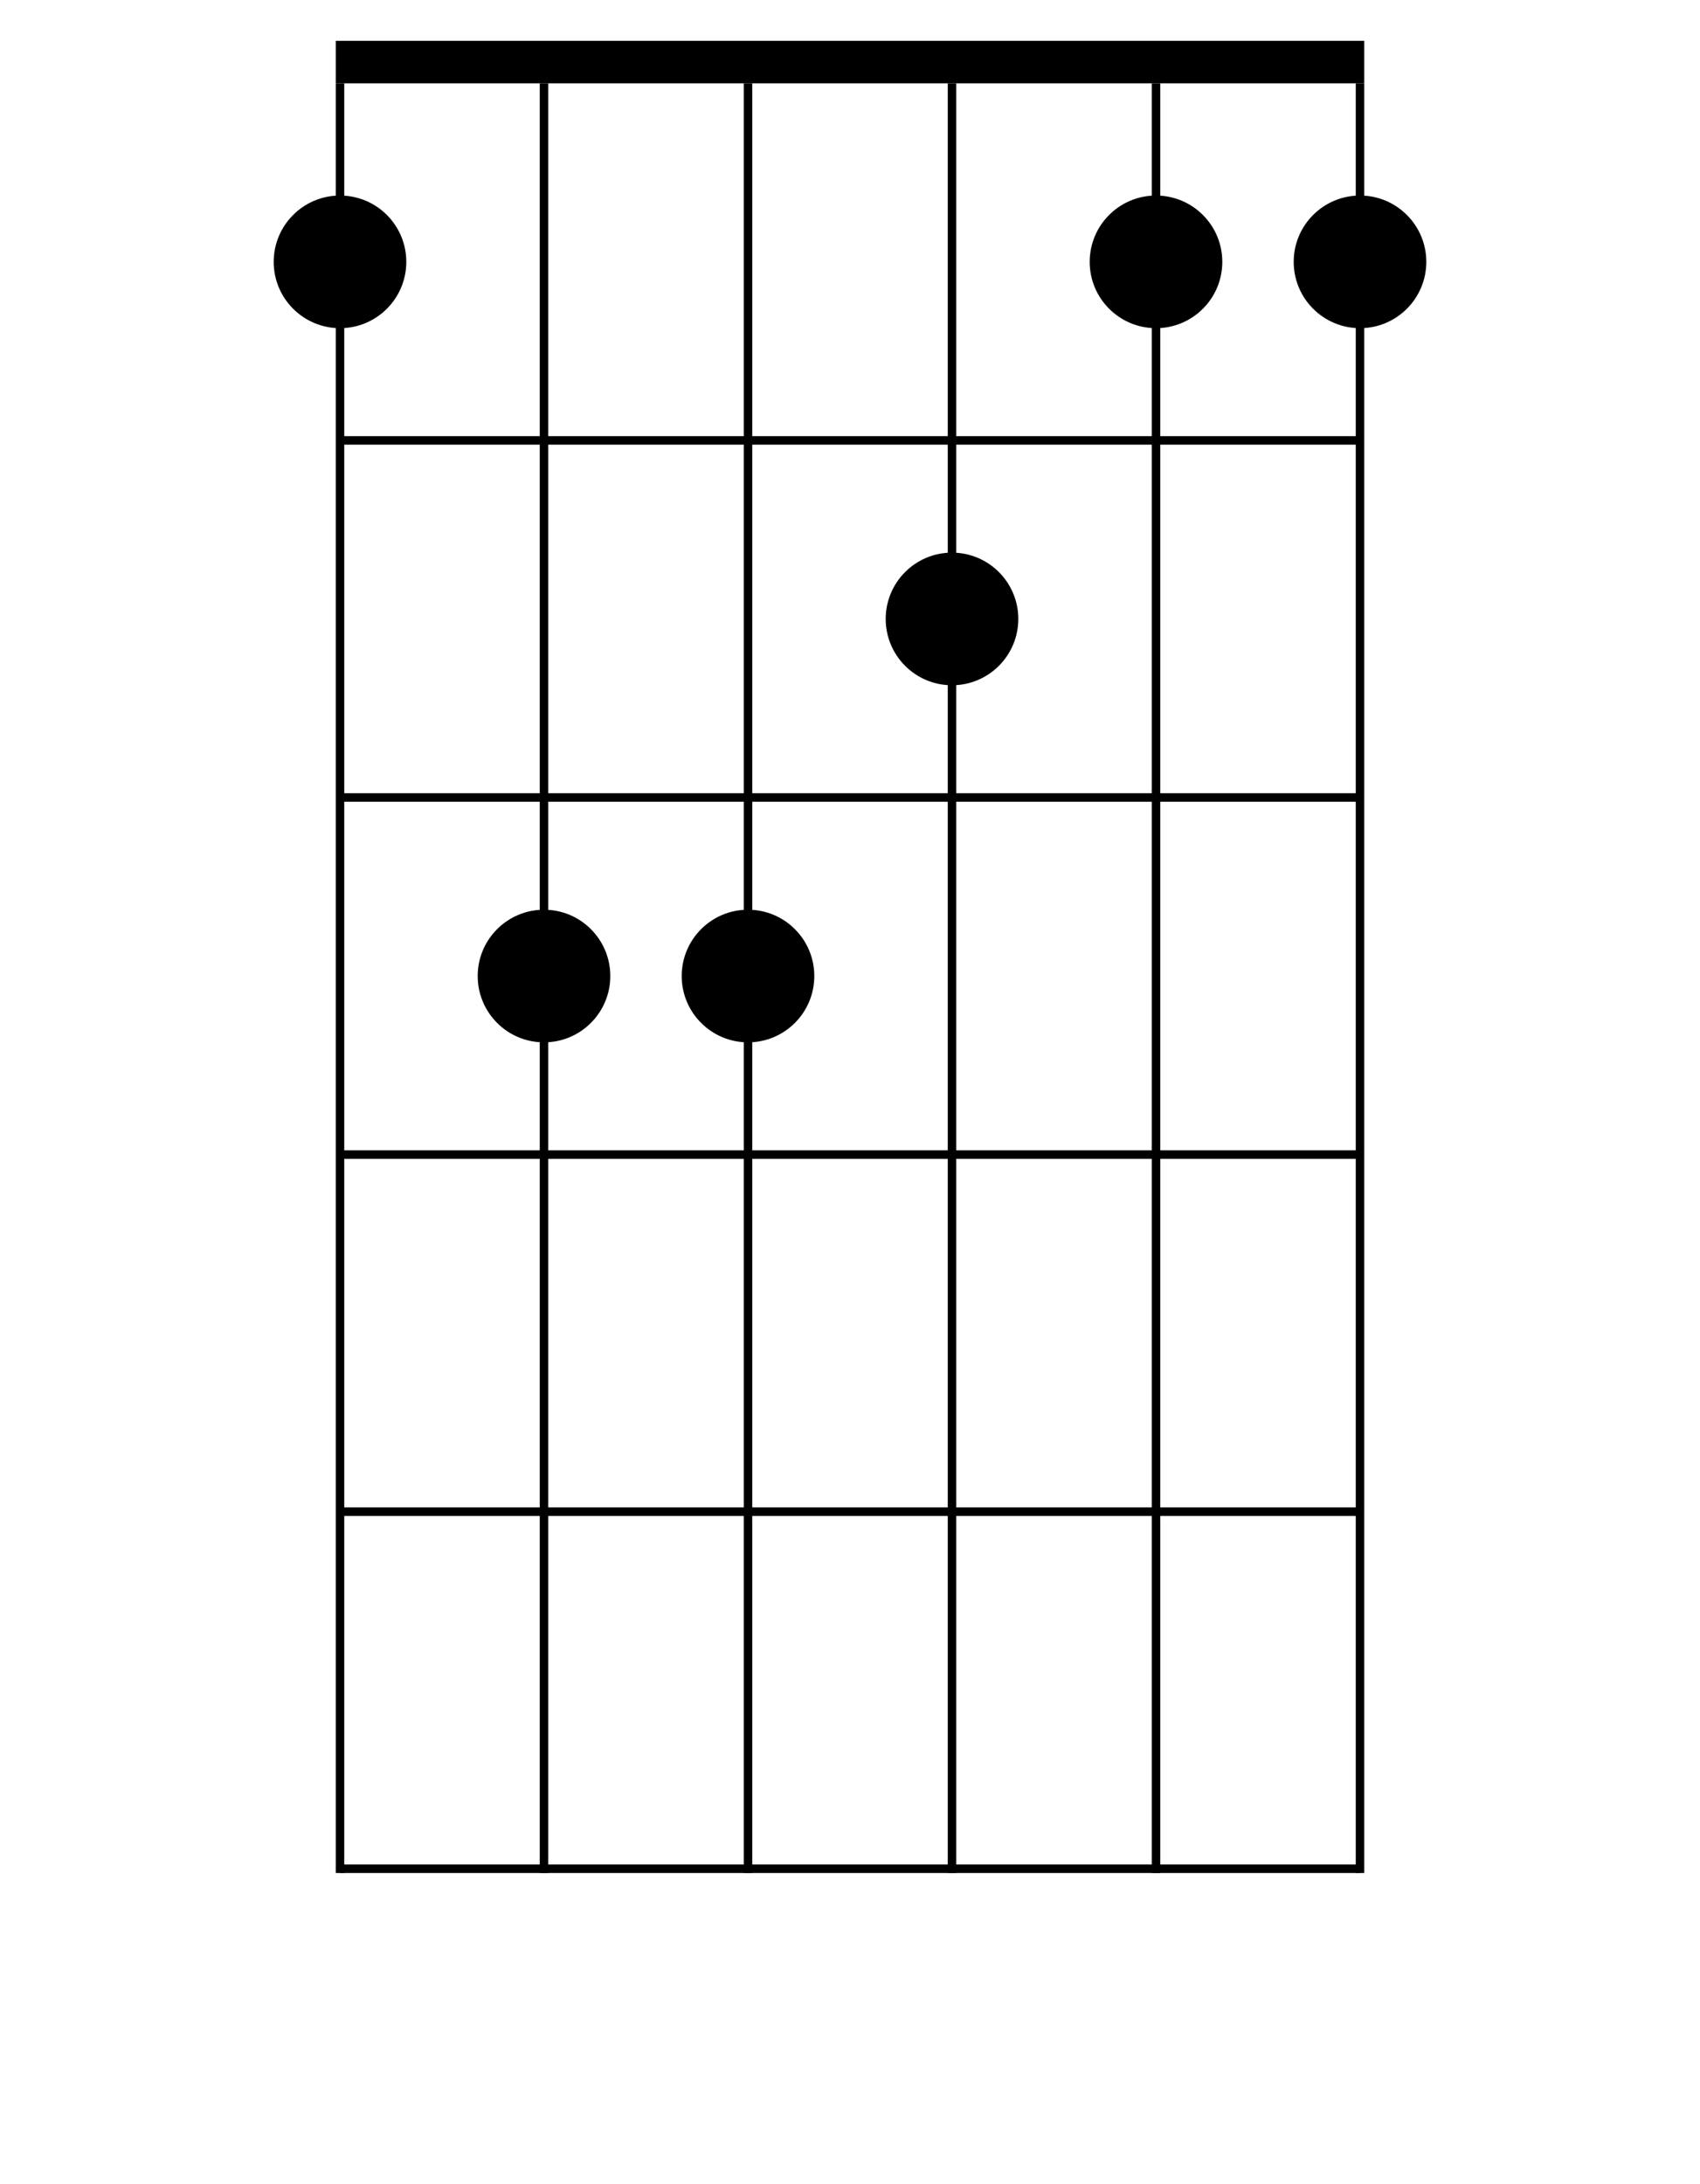 <svg xmlns="http://www.w3.org/2000/svg" version="1.1" xmlns:xlink="http://www.w3.org/1999/xlink"
    xmlns:svgjs="http://svgjs.com/svgjs" preserveAspectRatio="xMidYMid meet" viewBox="0 0 400 513.778">
	<div style="margin-top: 20px"></div>
    <line x1="79" y1="14.6" x2="321" y2="14.6" stroke-width="10" stroke="#000000"></line>
    <line x1="80" y1="103.6" x2="320" y2="103.6" stroke-width="2" stroke="#000000"></line>
    <line x1="80" y1="187.6" x2="320" y2="187.6" stroke-width="2" stroke="#000000"></line>
    <line x1="80" y1="271.6" x2="320" y2="271.6" stroke-width="2" stroke="#000000"></line>
    <line x1="80" y1="355.6" x2="320" y2="355.6" stroke-width="2" stroke="#000000"></line>
    <line x1="80" y1="439.6" x2="320" y2="439.6" stroke-width="2" stroke="#000000"></line>
    <line x1="80" y1="19.6" x2="80" y2="440.6" stroke-width="2" stroke="#000000"></line>
    <line x1="128" y1="19.6" x2="128" y2="440.6" stroke-width="2" stroke="#000000"></line>
    <line x1="176" y1="19.6" x2="176" y2="440.6" stroke-width="2" stroke="#000000"></line>
    <line x1="224" y1="19.6" x2="224" y2="440.6" stroke-width="2" stroke="#000000"></line>
    <line x1="272" y1="19.6" x2="272" y2="440.6" stroke-width="2" stroke="#000000"></line>
    <line x1="320" y1="19.6" x2="320" y2="440.6" stroke-width="2" stroke="#000000"></line>
    <circle r="15.6" cx="80" cy="61.6" fill="#000000" stroke-width="0" stroke="#000000"
        class="finger finger-string-0 finger-fret-0 finger-string-0-fret-0 finger-circle"></circle>
    <circle r="15.6" cx="272" cy="61.6" fill="#000000" stroke-width="0" stroke="#000000"
        class="finger finger-string-4 finger-fret-0 finger-string-4-fret-0 finger-circle"></circle>
    <circle r="15.6" cx="320" cy="61.6" fill="#000000" stroke-width="0" stroke="#000000"
        class="finger finger-string-5 finger-fret-0 finger-string-5-fret-0 finger-circle"></circle>
    <circle r="15.6" cx="224" cy="145.6" fill="#000000" stroke-width="0" stroke="#000000"
        class="finger finger-string-3 finger-fret-1 finger-string-3-fret-1 finger-circle"></circle>
    <circle r="15.6" cx="128" cy="229.6" fill="#000000" stroke-width="0" stroke="#000000"
        class="finger finger-string-1 finger-fret-2 finger-string-1-fret-2 finger-circle"></circle>
    <circle r="15.6" cx="176" cy="229.6" fill="#000000" stroke-width="0" stroke="#000000"
        class="finger finger-string-2 finger-fret-2 finger-string-2-fret-2 finger-circle"></circle>
    <circle r="0" cx="0" cy="0" fill="none" stroke-width="0" stroke="transparent" class="top-left"></circle>
    <circle r="0" cx="400" cy="0" fill="none" stroke-width="0" stroke="transparent" class="top-right"></circle>
</svg>
